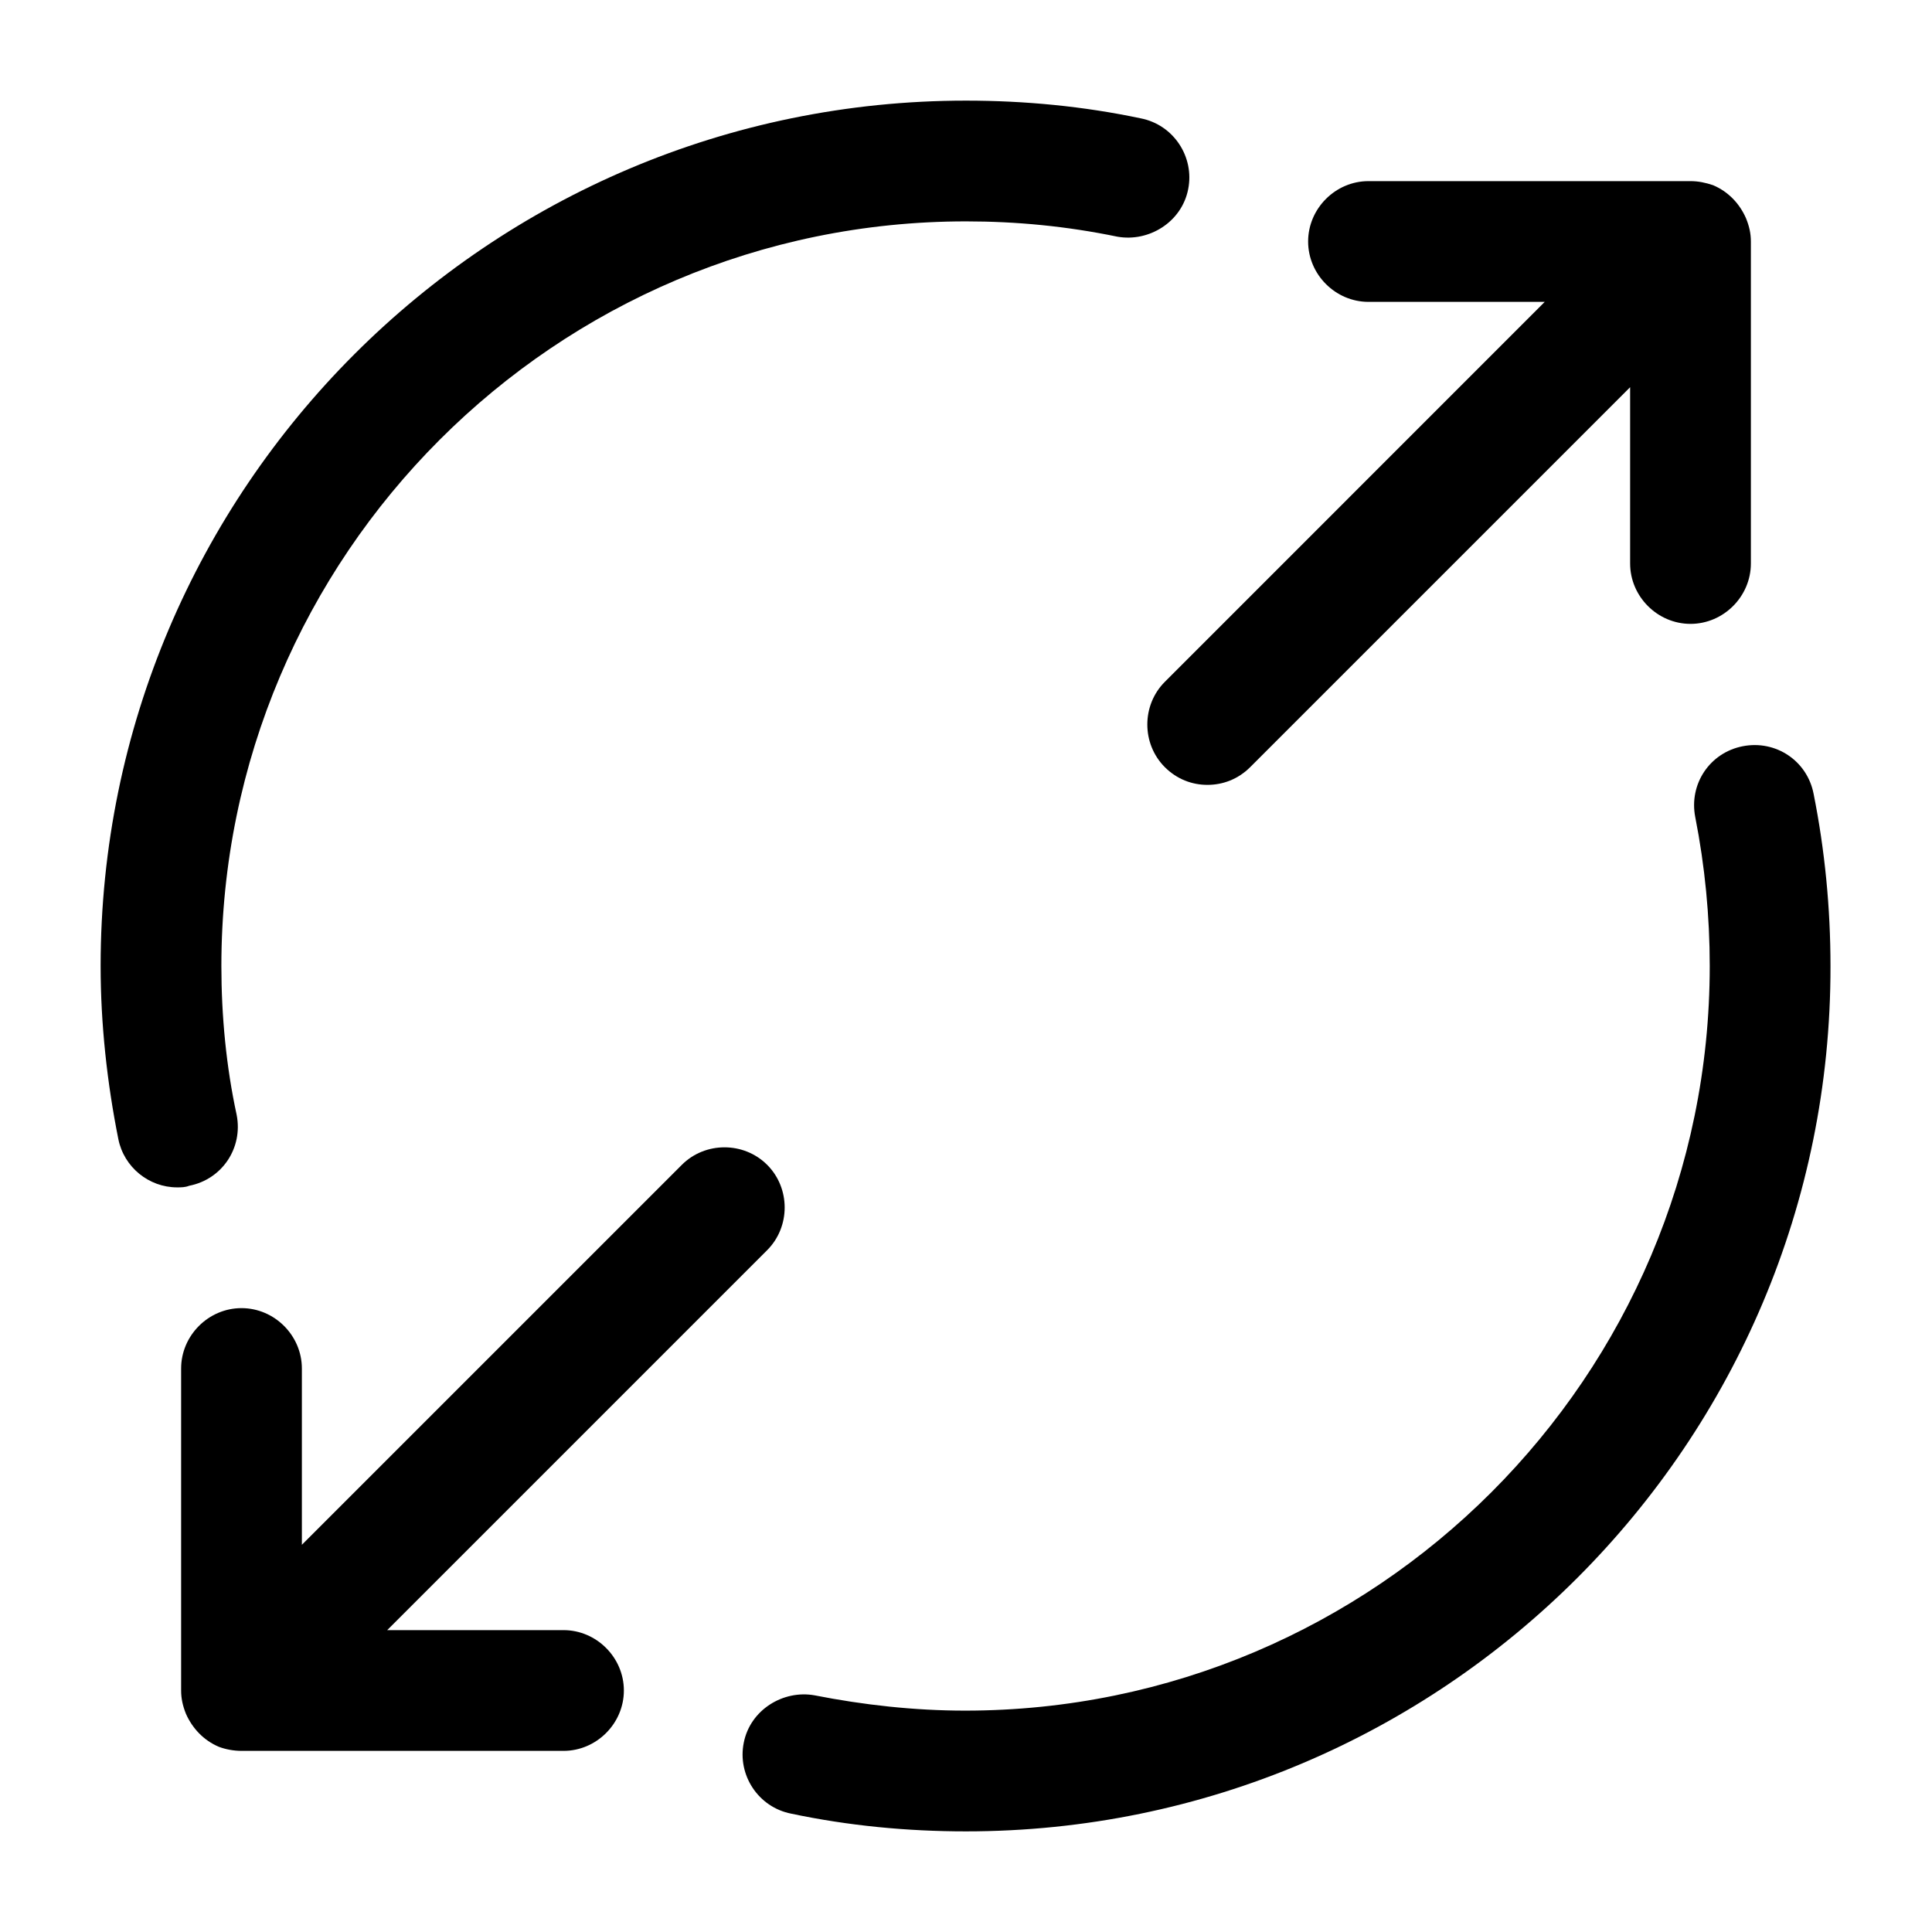 <svg width="24" height="24" viewBox="0 0 24 24" fill="none" xmlns="http://www.w3.org/2000/svg">
<path d="M21.689 2.71C21.61 2.53 21.47 2.38 21.279 2.3C21.189 2.27 21.099 2.25 21 2.25H17C16.59 2.25 16.25 2.59 16.25 3C16.25 3.41 16.59 3.75 17 3.75H19.189L14.47 8.47C14.18 8.76 14.18 9.24 14.47 9.53C14.62 9.68 14.809 9.75 14.999 9.75C15.19 9.75 15.38 9.68 15.53 9.53L20.25 4.81V7C20.25 7.41 20.59 7.75 21 7.75C21.41 7.75 21.75 7.41 21.75 7V3C21.75 2.9 21.73 2.81 21.689 2.71Z" fill="currentColor"/>
<path d="M8.47 14.47L3.75 19.19V17C3.75 16.59 3.41 16.25 3 16.25C2.59 16.25 2.25 16.59 2.25 17V21C2.25 21.1 2.27 21.19 2.31 21.29C2.39 21.47 2.53 21.62 2.72 21.7C2.8 21.73 2.9 21.75 3 21.75H7C7.41 21.75 7.75 21.41 7.75 21C7.75 20.59 7.41 20.25 7 20.25H4.81L9.53 15.53C9.82 15.24 9.82 14.76 9.53 14.47C9.24 14.18 8.76 14.18 8.47 14.47Z" fill="currentColor"/>
<path d="M2.2 14.75C1.85 14.75 1.54 14.5 1.47 14.15C1.33 13.45 1.25 12.72 1.25 12C1.25 6.07 6.07 1.25 12 1.25C12.73 1.25 13.46 1.32 14.17 1.47C14.58 1.55 14.84 1.95 14.76 2.35C14.68 2.76 14.27 3.01 13.88 2.94C13.25 2.81 12.63 2.75 12 2.75C6.9 2.75 2.75 6.9 2.75 12C2.75 12.62 2.81 13.25 2.94 13.85C3.02 14.26 2.76 14.65 2.35 14.73C2.3 14.75 2.25 14.75 2.2 14.75Z" fill="currentColor"/>
<path d="M11.999 22.75C11.269 22.75 10.539 22.68 9.829 22.53C9.419 22.45 9.159 22.05 9.239 21.65C9.319 21.24 9.729 20.99 10.119 21.06C10.729 21.18 11.359 21.25 11.989 21.25C17.089 21.25 21.239 17.1 21.239 12C21.239 11.38 21.179 10.76 21.059 10.15C20.979 9.74 21.239 9.35 21.649 9.27C22.059 9.19 22.449 9.45 22.529 9.86C22.669 10.56 22.739 11.28 22.739 12C22.749 17.93 17.929 22.75 11.999 22.75Z" fill="currentColor"/>
</svg>
